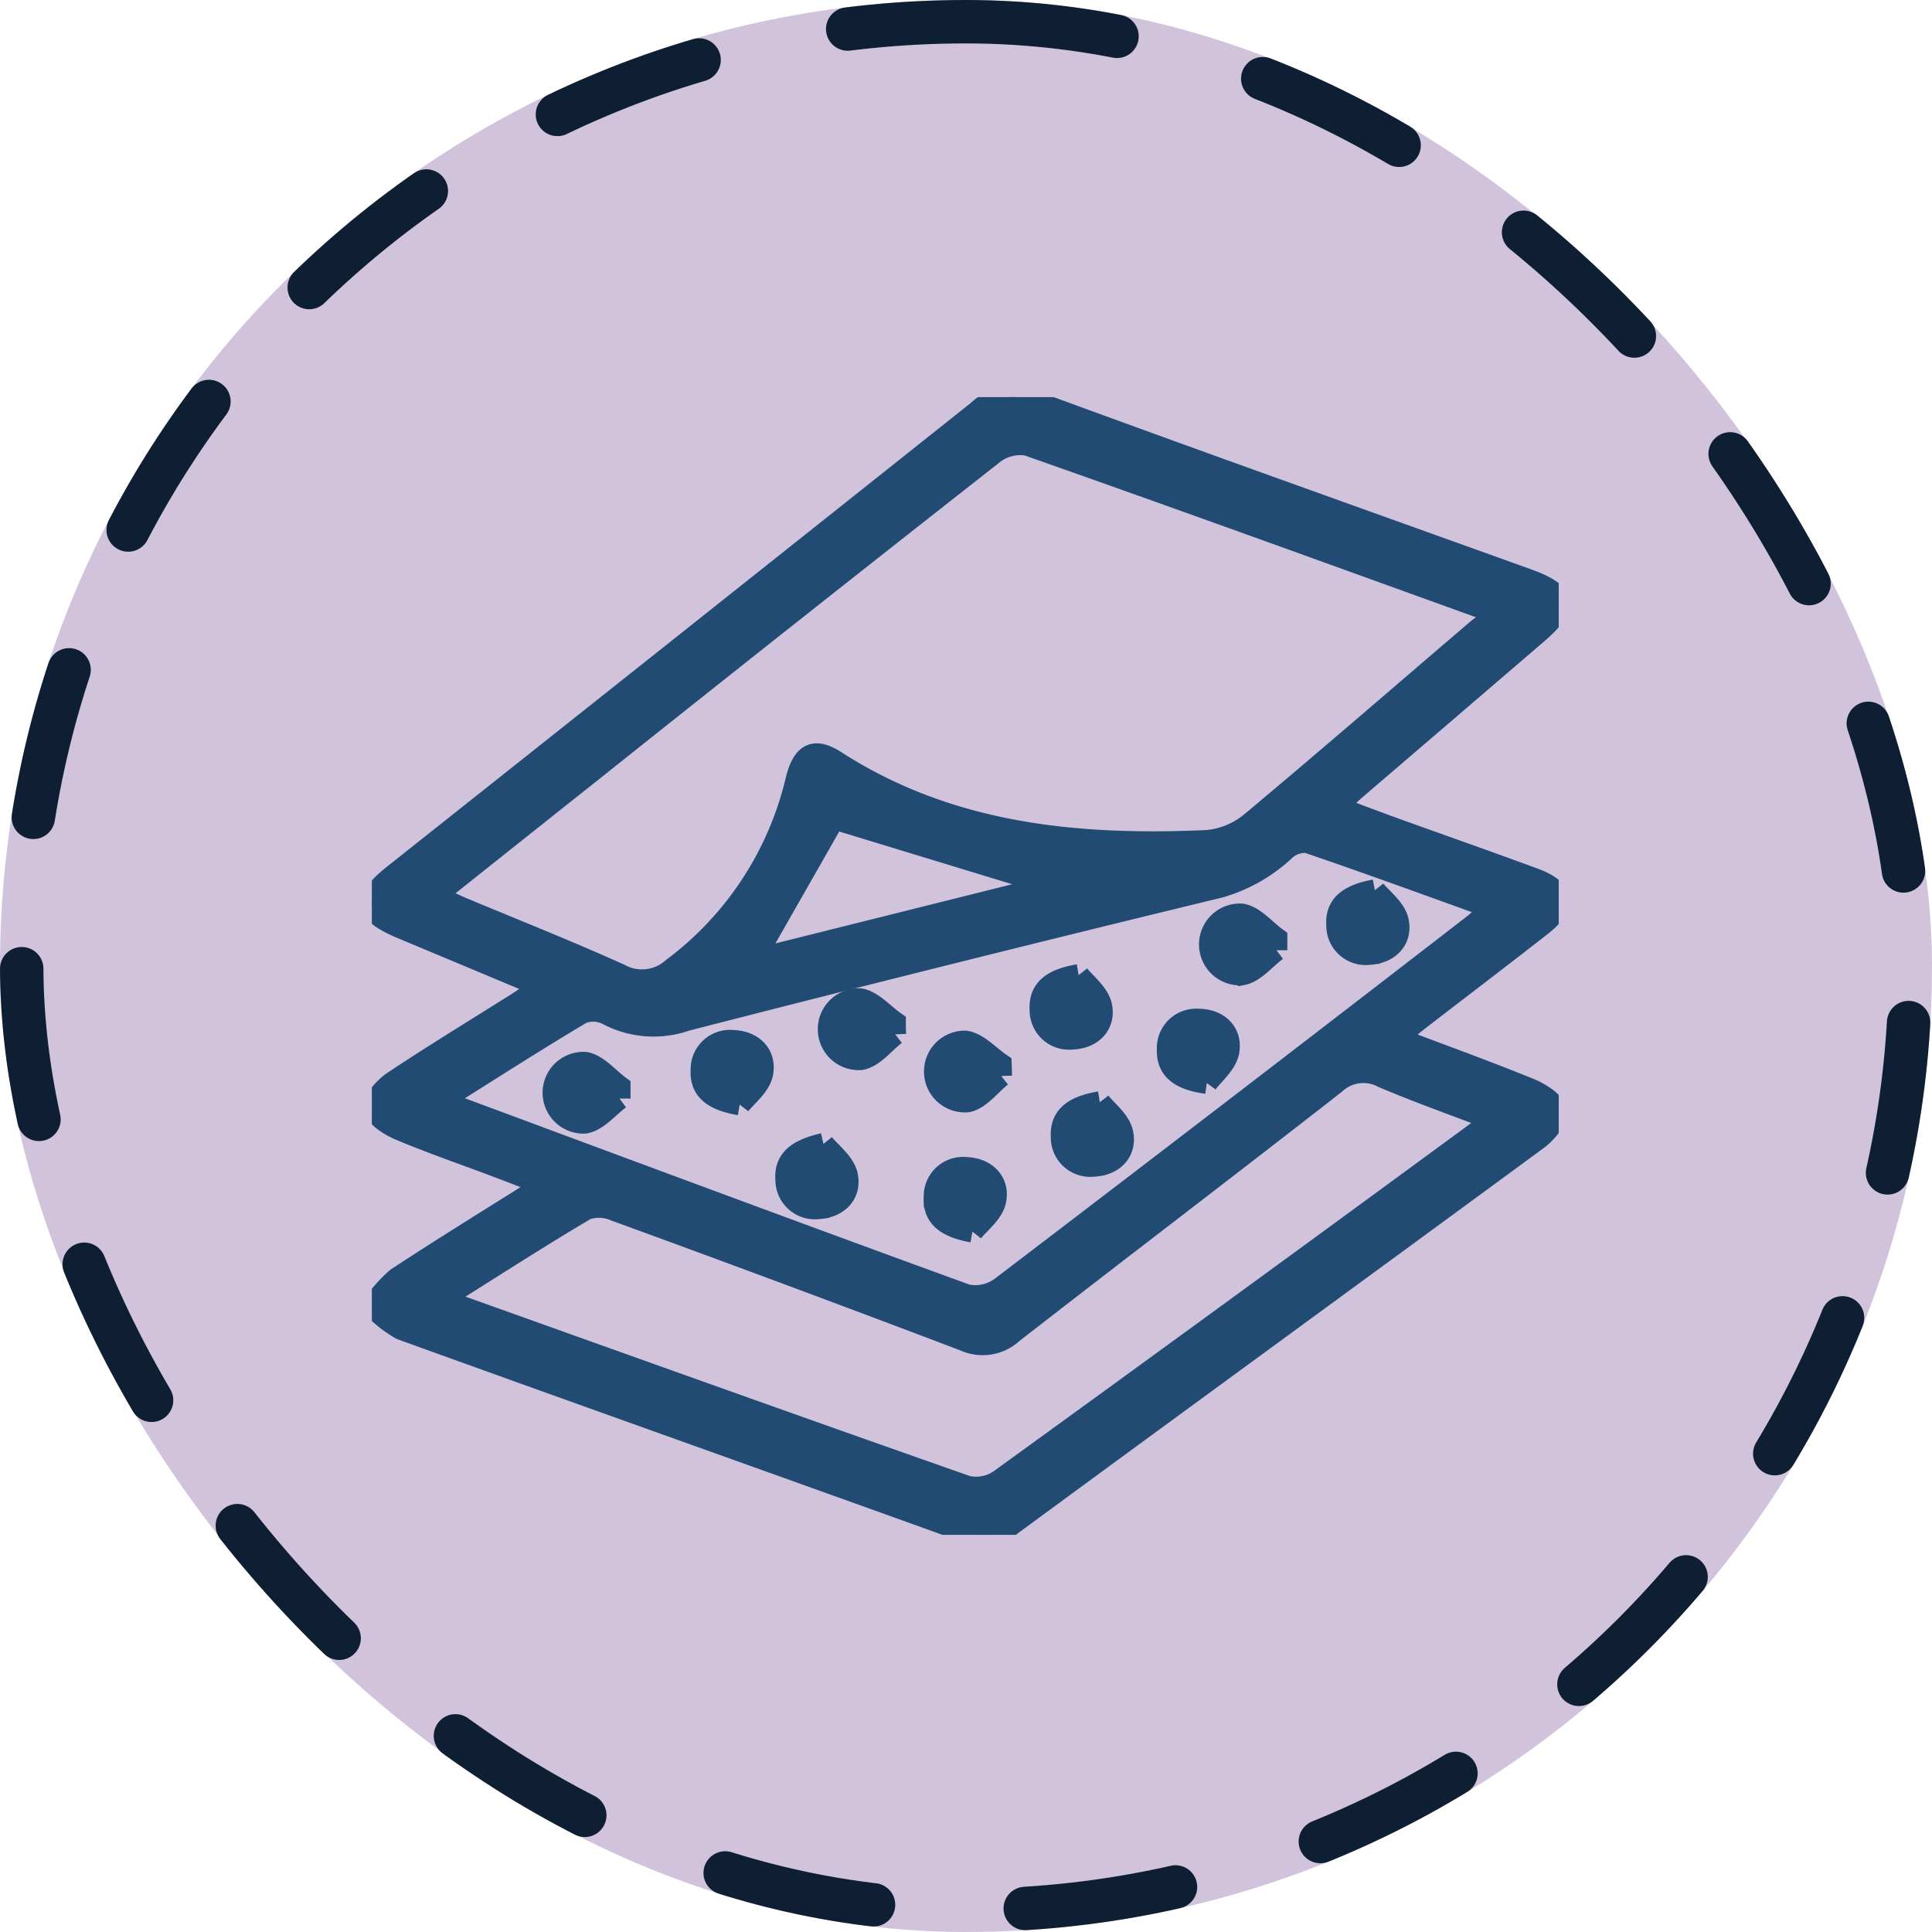 <svg xmlns="http://www.w3.org/2000/svg" xmlns:xlink="http://www.w3.org/1999/xlink" width="89" height="89" viewBox="0 0 89 89">
  <defs>
    <clipPath id="clip-path">
      <rect id="Rectángulo_402367" data-name="Rectángulo 402367" width="54.675" height="52.411" fill="#224b74" stroke="#224b74" stroke-width="1"/>
    </clipPath>
  </defs>
  <g id="Grupo_1102069" data-name="Grupo 1102069" transform="translate(-924.333 -6389.169)">
    <g id="Grupo_1098742" data-name="Grupo 1098742" transform="translate(-278.987 6000.427)">
      <rect id="Rectángulo_400898" data-name="Rectángulo 400898" width="89" height="89" rx="44.5" transform="translate(1203.32 388.742)" fill="#d2c3dd"/>
      <g id="Rectángulo_400907" data-name="Rectángulo 400907" transform="translate(1203.32 388.742)" fill="none" stroke="#0f1f33" stroke-linecap="round" stroke-width="2" stroke-dasharray="7">
        <rect width="89" height="89" rx="44.5" stroke="none"/>
        <rect x="1" y="1" width="87" height="87" rx="43.5" fill="none"/>
      </g>
    </g>
    <g id="Grupo_1101976" data-name="Grupo 1101976" transform="translate(941.463 6407.463)">
      <g id="Grupo_1101975" data-name="Grupo 1101975" clip-path="url(#clip-path)">
        <path id="Trazado_892596" data-name="Trazado 892596" d="M44.421,18.875c.943.353,1.762.668,2.587.966,2.177.786,4.362,1.549,6.533,2.351q2.083.769.315,2.15c-1.826,1.427-3.671,2.829-5.506,4.244-.347.268-.684.548-1.169.937,2.177.823,4.193,1.551,6.175,2.359.479.2,1.125.608,1.192,1.006.064.378-.438.989-.846,1.289C45.645,40.1,37.559,45.986,29.5,51.91a2.126,2.126,0,0,1-2.233.323c-8.632-3.113-17.28-6.18-25.909-9.3a5.413,5.413,0,0,1-1.327-1.05A6.276,6.276,0,0,1,1.151,40.6c2.17-1.428,4.384-2.788,6.807-4.314-.9-.348-1.623-.63-2.345-.9-1.444-.544-2.905-1.045-4.325-1.645-.471-.2-1.114-.607-1.169-.992-.052-.366.481-.948.9-1.224,1.86-1.237,3.772-2.4,5.662-3.591.33-.208.646-.438,1.145-.778C5.568,26.211,3.484,25.34,1.4,24.468c-1.768-.741-1.843-1.3-.337-2.49Q14.491,11.327,27.9.661a2.377,2.377,0,0,1,2.635-.45C38.084,2.985,45.658,5.679,53.223,8.4c1.8.646,1.9,1.232.453,2.476q-4.165,3.576-8.333,7.148c-.272.233-.527.485-.921.85M2.911,22.968c.518.238.874.413,1.238.566,2.433,1.02,4.889,1.988,7.291,3.075a2.125,2.125,0,0,0,2.436-.3,15.163,15.163,0,0,0,5.685-8.691c.31-1.214.825-1.466,1.808-.834,5.242,3.369,11.091,3.927,17.1,3.659a3.7,3.7,0,0,0,2.042-.844c3.526-2.943,6.992-5.957,10.485-8.938a7.618,7.618,0,0,1,.925-.571c-.423-.22-.526-.289-.639-.329C44.256,7.225,37.237,4.676,30.193,2.2a2.018,2.018,0,0,0-1.583.413Q19.258,9.948,9.965,17.36c-2.312,1.834-4.62,3.673-7.054,5.608m.318,9.4c.317.161.421.227.533.269,7.875,2.924,15.746,5.859,23.64,8.731a2,2,0,0,0,1.59-.354Q39.853,32.74,50.656,24.389c.3-.229.572-.491.983-.848-2.971-1.067-5.748-2.086-8.548-3.039a1.359,1.359,0,0,0-1.028.354,7.352,7.352,0,0,1-3.006,1.71Q26.751,25.548,14.487,28.7a4.541,4.541,0,0,1-3.606-.257,1.452,1.452,0,0,0-1.214-.072c-2.123,1.26-4.2,2.6-6.438,4m.038,9.137c.367.182.5.265.643.316,7.835,2.8,15.666,5.61,23.517,8.364a1.926,1.926,0,0,0,1.507-.3Q39.894,41.952,50.8,33.945c.238-.174.442-.393.772-.69C49.8,32.577,48.162,32,46.564,31.317a1.914,1.914,0,0,0-2.2.3C39.43,35.471,34.446,39.257,29.507,43.1a2.023,2.023,0,0,1-2.219.347Q19.264,40.4,11.2,37.461a1.829,1.829,0,0,0-1.345-.05c-2.164,1.279-4.276,2.644-6.588,4.095m28.1-19.019L21.294,19.416l-3.716,6.518,13.788-3.446" transform="translate(0 0)" fill="#224b74" stroke="#224b74" stroke-width="1"/>
        <path id="Trazado_892597" data-name="Trazado 892597" d="M183.951,93.092c.3.381.938.845,1.062,1.418.187.866-.428,1.474-1.329,1.52a1.315,1.315,0,0,1-1.468-1.307c-.071-.915.488-1.4,1.735-1.631" transform="translate(-137.748 -70.376)" fill="#224b74" stroke="#224b74" stroke-width="1"/>
        <path id="Trazado_892598" data-name="Trazado 892598" d="M161.293,99.236c-.524.391-1.007,1.013-1.583,1.118a1.385,1.385,0,1,1-.016-2.764c.578.1,1.068.713,1.6,1.1l0,.55" transform="translate(-119.622 -73.76)" fill="#224b74" stroke="#224b74" stroke-width="1"/>
        <path id="Trazado_892599" data-name="Trazado 892599" d="M127.972,109.113c.3.385.928.857,1.043,1.431.173.866-.445,1.469-1.349,1.5a1.316,1.316,0,0,1-1.451-1.326c-.058-.913.505-1.4,1.757-1.607" transform="translate(-95.414 -82.488)" fill="#224b74" stroke="#224b74" stroke-width="1"/>
        <path id="Trazado_892600" data-name="Trazado 892600" d="M89.3,115.22c-.518.4-.99,1.031-1.565,1.146a1.385,1.385,0,1,1-.062-2.764c.581.09,1.081.7,1.618,1.071q0,.274.009.547" transform="translate(-65.191 -85.868)" fill="#224b74" stroke="#224b74" stroke-width="1"/>
        <path id="Trazado_892601" data-name="Trazado 892601" d="M152.027,120.432c-1.256-.174-1.832-.638-1.8-1.553a1.312,1.312,0,0,1,1.406-1.37c.909,0,1.539.588,1.395,1.457-.1.578-.71,1.07-1,1.466" transform="translate(-113.565 -88.834)" fill="#224b74" stroke="#224b74" stroke-width="1"/>
        <path id="Trazado_892602" data-name="Trazado 892602" d="M63.976,124.438c-1.247-.212-1.815-.689-1.76-1.6a1.314,1.314,0,0,1,1.446-1.33c.907.029,1.524.631,1.354,1.5-.113.575-.742,1.05-1.04,1.438" transform="translate(-47.031 -91.854)" fill="#224b74" stroke="#224b74" stroke-width="1"/>
        <path id="Trazado_892603" data-name="Trazado 892603" d="M109.3,123.2c-.511.409-.972,1.047-1.545,1.172a1.384,1.384,0,1,1-.11-2.762c.582.08,1.093.676,1.637,1.042l.018.548" transform="translate(-80.309 -91.927)" fill="#224b74" stroke="#224b74" stroke-width="1"/>
        <path id="Trazado_892604" data-name="Trazado 892604" d="M37.293,127.239c-.526.388-1.011,1.008-1.588,1.111a1.384,1.384,0,1,1,0-2.764c.578.1,1.065.718,1.592,1.1v.55" transform="translate(-25.881 -94.924)" fill="#224b74" stroke="#224b74" stroke-width="1"/>
        <path id="Trazado_892605" data-name="Trazado 892605" d="M131.972,133.113c.3.385.928.856,1.043,1.431.173.866-.445,1.469-1.349,1.5a1.316,1.316,0,0,1-1.451-1.326c-.058-.913.505-1.4,1.757-1.607" transform="translate(-98.438 -100.631)" fill="#224b74" stroke="#224b74" stroke-width="1"/>
        <path id="Trazado_892606" data-name="Trazado 892606" d="M79.924,140.977c.325.409.96.873,1.084,1.446.187.866-.428,1.474-1.329,1.52a1.318,1.318,0,0,1-1.468-1.307c-.077-.924.508-1.384,1.713-1.659" transform="translate(-59.121 -106.576)" fill="#224b74" stroke="#224b74" stroke-width="1"/>
        <path id="Trazado_892607" data-name="Trazado 892607" d="M107.959,148.441c-1.244-.225-1.809-.707-1.744-1.622a1.314,1.314,0,0,1,1.459-1.315c.905.039,1.518.645,1.339,1.51-.119.574-.753,1.042-1.054,1.428" transform="translate(-80.293 -109.997)" fill="#224b74" stroke="#224b74" stroke-width="1"/>
      </g>
    </g>
  </g>
</svg>
